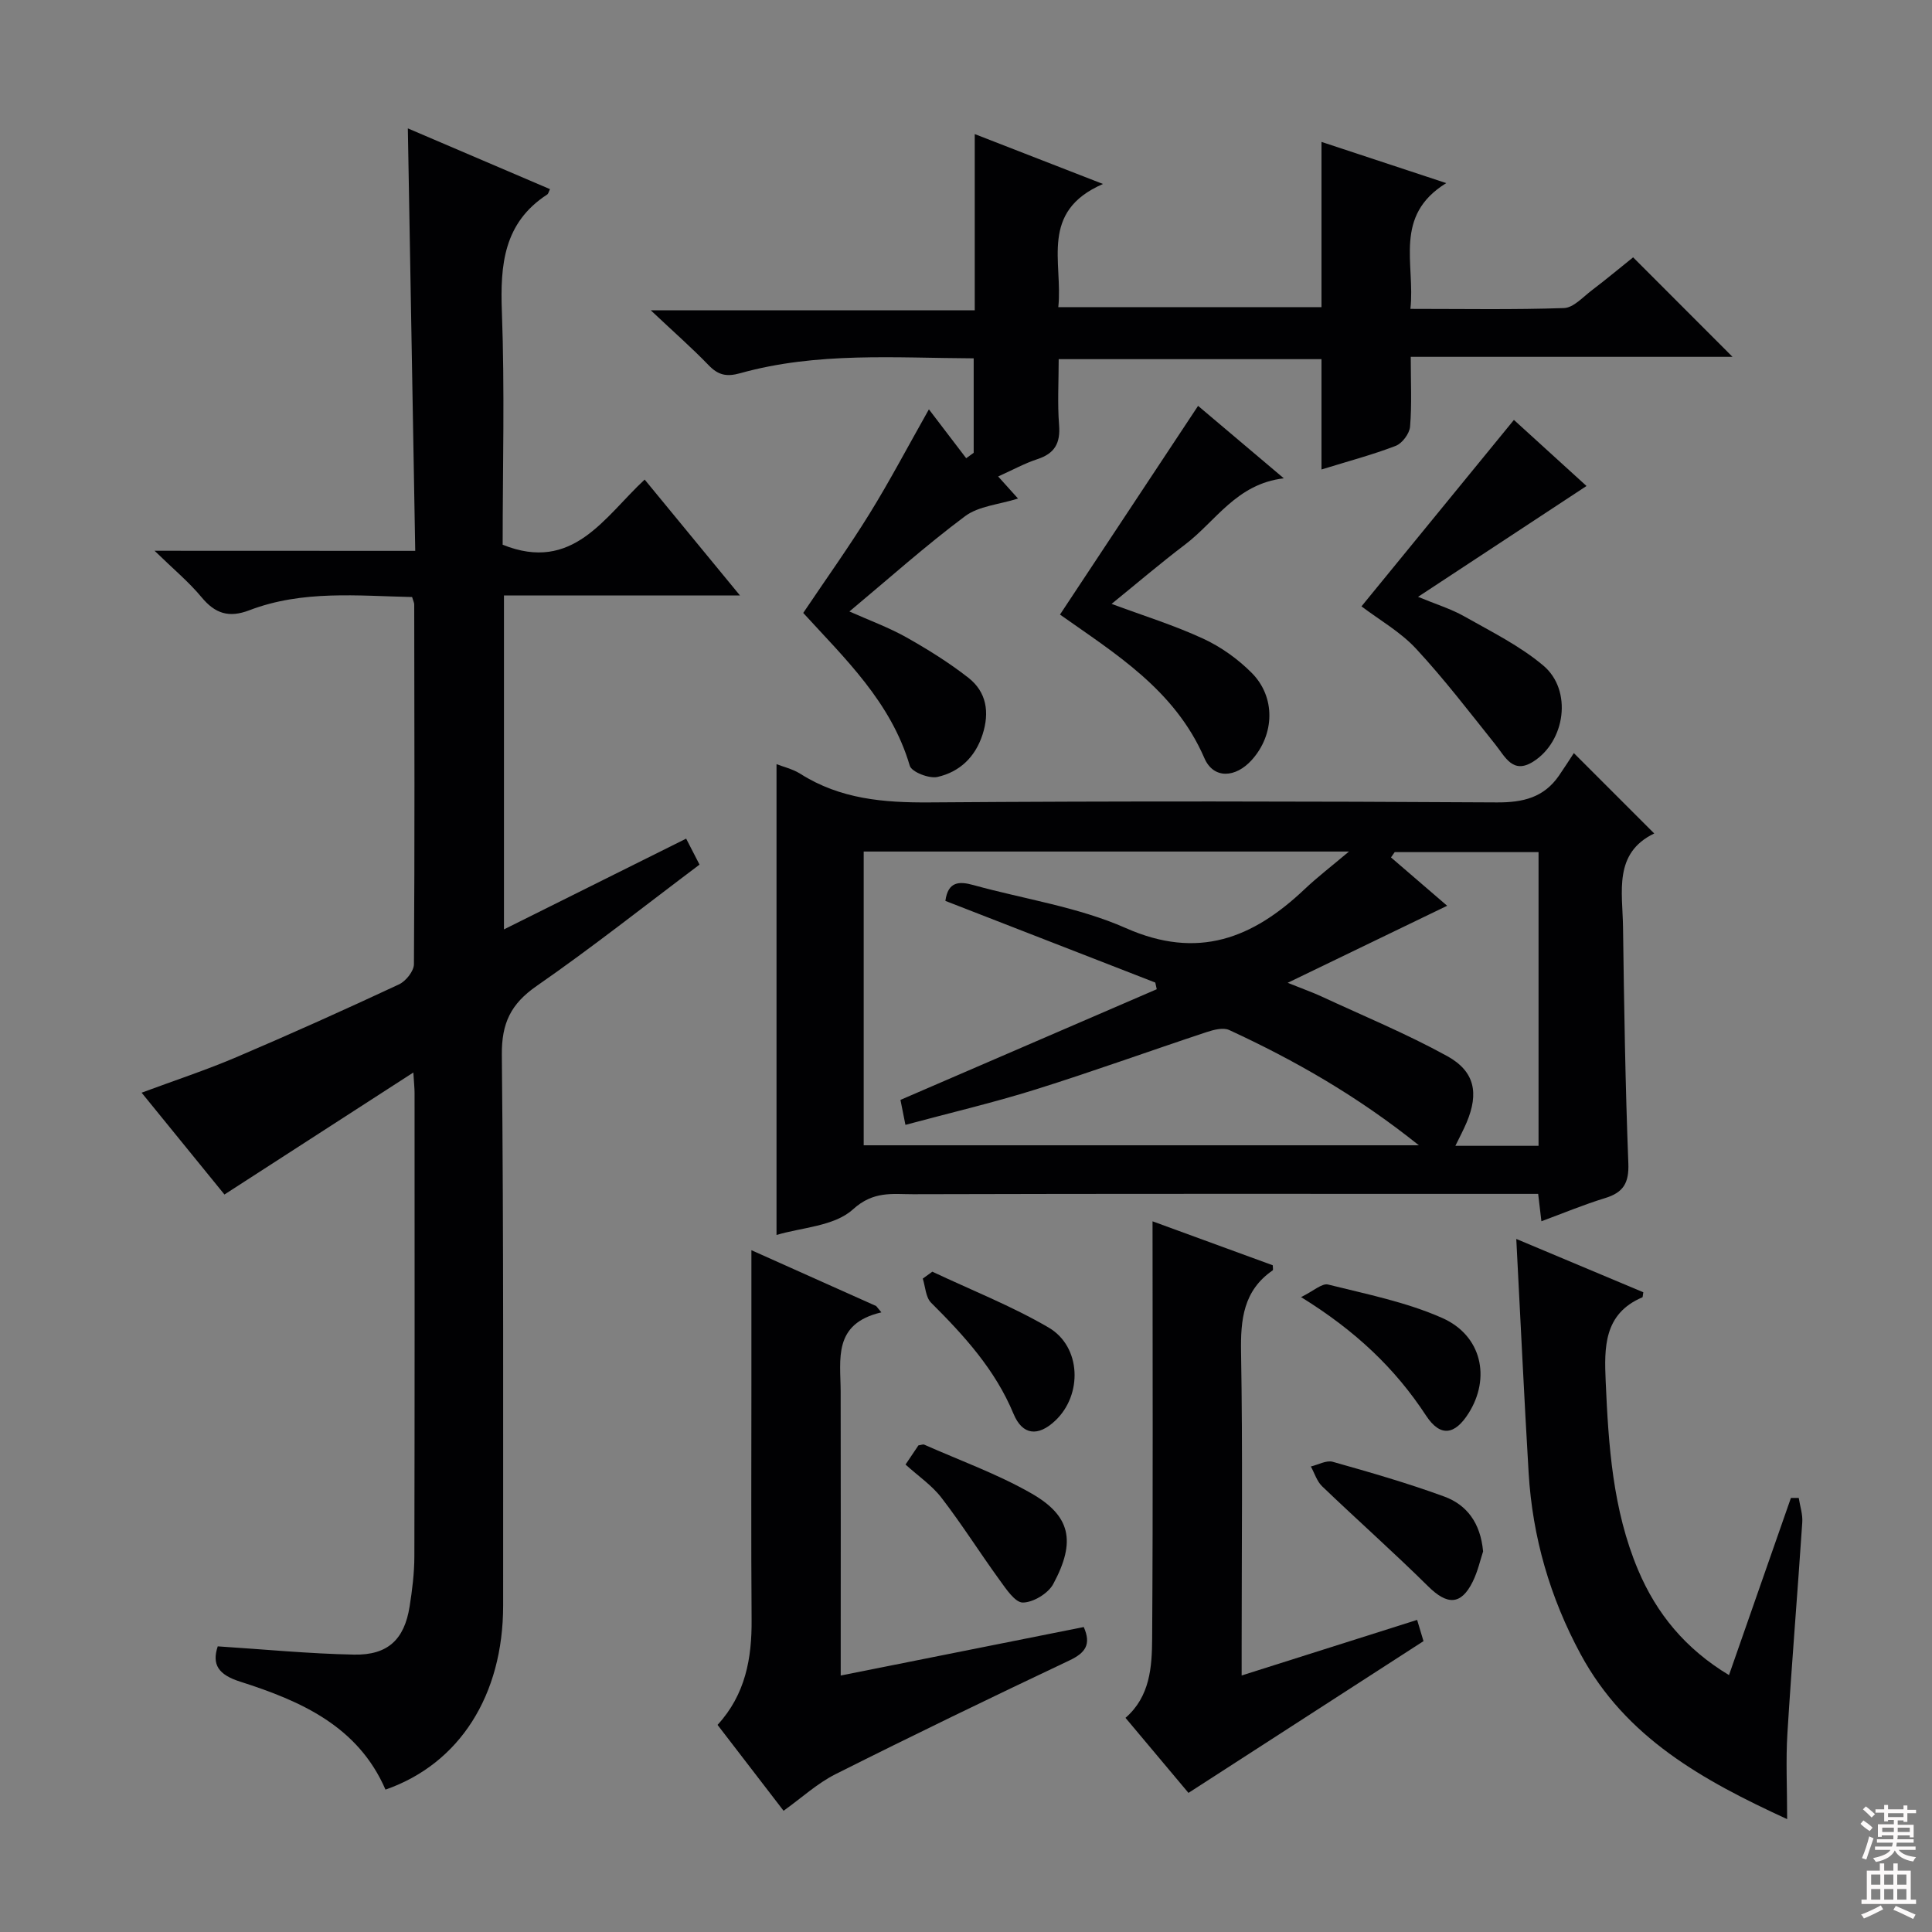 <svg enable-background="new 0 0 400 400" viewBox="0 0 400 400" xmlns="http://www.w3.org/2000/svg"><rect x="0" y="0" width="400" height="400" fill="#808080" stroke="none"/><g fill="#010103"><path d="m85.97 114.05c-.52-29.57-1.02-58.26-1.53-87.47 9.96 4.26 19.68 8.41 29.43 12.58-.27.54-.34.96-.58 1.11-9.01 5.86-9.75 14.54-9.38 24.32.6 16.13.16 32.29.16 48.19 14.56 5.86 21.03-5.72 29.4-13.49 6.49 7.89 12.69 15.43 19.73 23.99-16.99 0-32.82 0-48.86 0v69.14c12.8-6.38 25.08-12.49 37.72-18.79.97 1.89 1.78 3.45 2.77 5.38-11.34 8.52-22.28 17.19-33.73 25.13-5.35 3.71-7.26 7.71-7.2 14.25.38 37.99.25 75.98.27 113.98.01 18.6-9.02 32.81-24.36 38.15-5.7-13.16-17.57-18.36-30.08-22.35-4.49-1.43-5.91-3.51-4.65-7.31 9.54.61 18.89 1.53 28.25 1.71 6.99.13 10.39-3.16 11.47-9.93.55-3.44.98-6.94.99-10.41.07-31.99.05-63.99.04-95.98 0-.95-.11-1.9-.25-4.2-13.39 8.65-25.99 16.79-39.11 25.26-5.25-6.46-11-13.52-17.15-21.08 6.81-2.53 13.32-4.67 19.61-7.35 11.31-4.82 22.53-9.87 33.67-15.07 1.42-.66 3.09-2.74 3.1-4.18.17-24.83.1-49.66.06-74.49 0-.32-.17-.63-.44-1.53-11.22-.24-22.68-1.48-33.7 2.74-4.21 1.61-7.07.71-9.89-2.7-2.61-3.15-5.82-5.81-9.73-9.62 18.56.02 35.76.02 53.97.02z"/><path d="m160.77 255.69c0-32.51 0-64.89 0-97.48 1.39.55 3.36 1 4.97 2.02 8.22 5.21 17.2 5.97 26.72 5.9 39.15-.29 78.3-.23 117.45 0 5.43.03 9.72-1.01 12.85-5.53 1.14-1.65 2.21-3.35 3.09-4.68 6.15 6.15 11.17 11.16 16.64 16.64-8.47 4.07-6.56 12.08-6.46 19.39.22 16.3.47 32.61 1.1 48.9.16 4.07-1.03 6.05-4.81 7.2-4.41 1.35-8.69 3.14-13.19 4.8-.22-1.87-.41-3.49-.67-5.67-2.07 0-4.03 0-5.98 0-41.15 0-82.3-.05-123.45.07-4.23.01-8.17-.74-12.44 3.14-3.87 3.52-10.73 3.75-15.82 5.3zm34.96-69.17c.55-4.02 2.83-4.1 5.79-3.28 10.55 2.92 21.67 4.53 31.57 8.91 14.95 6.62 26.27 2.12 37-8.04 2.66-2.52 5.59-4.76 9.2-7.81-34.37 0-67.3 0-100.47 0v60.82h114.94c-12.71-10.19-25.66-17.58-39.26-23.86-1.25-.58-3.22-.06-4.7.43-11.81 3.91-23.51 8.15-35.38 11.87-8.79 2.75-17.78 4.86-26.96 7.33-.48-2.43-.79-3.98-1.03-5.17 17.86-7.71 35.46-15.31 53.06-22.91-.1-.46-.2-.92-.3-1.38-14.48-5.65-28.94-11.27-43.46-16.91zm70.87 16.96c3.35 1.35 5.2 1.99 6.96 2.81 8.72 4.05 17.65 7.73 26.06 12.36 5.75 3.17 6.57 7.69 4.05 13.7-.66 1.57-1.47 3.08-2.35 4.88h17.22c0-20.44 0-40.52 0-60.81-10.12 0-19.95 0-29.78 0-.26.37-.51.73-.77 1.1 3.99 3.43 7.97 6.86 11.63 10.01-11.1 5.36-21.44 10.36-33.02 15.95z"/><path d="m166.3 126.9c4.69-6.98 9.44-13.61 13.72-20.53 4.17-6.74 7.87-13.78 12.3-21.62 2.72 3.56 5.22 6.84 7.72 10.12.52-.37 1.03-.75 1.55-1.12 0-6.34 0-12.68 0-19.56-16.15-.07-32.42-1.37-48.34 3.08-2.83.79-4.55.4-6.53-1.65-3.46-3.59-7.22-6.88-11.98-11.37h67.07c0-12.3 0-24.05 0-36.49 8.73 3.4 16.83 6.55 26.55 10.33-13.22 5.73-8.26 16.2-9.25 25.5h54.49c0-11.16 0-22.26 0-34.21 8.7 2.87 16.64 5.5 25.83 8.53-11.02 6.79-6.39 16.7-7.42 26.04 10.94 0 21.38.19 31.8-.17 1.96-.07 3.91-2.27 5.74-3.66 3.04-2.31 5.98-4.77 8.57-6.84 6.9 6.9 13.68 13.69 20.58 20.6-21.72 0-43.86 0-66.62 0 0 5.24.24 9.87-.14 14.45-.12 1.44-1.62 3.46-2.97 3.98-4.77 1.84-9.74 3.15-15.37 4.89 0-7.91 0-15.32 0-22.84-18.39 0-36.12 0-54.41 0 0 4.72-.27 9.2.08 13.63.3 3.74-.88 5.89-4.48 7.07-2.66.87-5.15 2.25-8.13 3.59 1.4 1.56 2.63 2.92 4.11 4.57-3.97 1.25-8.14 1.55-10.96 3.65-8.11 6.05-15.68 12.83-23.95 19.73 4.13 1.84 8.11 3.29 11.75 5.33 4.46 2.51 8.85 5.24 12.88 8.39 3.77 2.95 4.42 7.15 2.94 11.75-1.52 4.71-4.78 7.76-9.34 8.79-1.72.39-5.35-1.03-5.73-2.32-3.88-13.23-13.54-22.29-22.06-31.64z"/><path d="m182.48 271.71c-10.08 2.34-8.45 9.7-8.43 16.42.04 17.67.01 35.33.01 53v5.77c17.12-3.42 33.65-6.71 50.32-10.04 1.58 3.59.37 5.34-2.98 6.92-16.21 7.67-32.36 15.48-48.39 23.53-3.81 1.91-7.07 4.94-10.78 7.59-4.44-5.77-8.98-11.68-13.67-17.78 5.79-6.31 7.12-13.8 7.05-21.83-.12-16.33-.04-32.66-.04-49 0-9.11 0-18.23 0-27.45 7.91 3.54 16.87 7.55 25.83 11.56.37.44.73.88 1.08 1.31z"/><path d="m370.01 376.63c-17.52-8.05-33.44-16.88-42.76-34.15-6.33-11.72-9.96-24.22-10.76-37.5-.94-15.73-1.67-31.48-2.56-48.47 9.65 4.05 18.04 7.57 26.3 11.04-.13.75-.11 1-.18 1.04-8.05 3.4-7.91 10.44-7.61 17.42.58 13.28 1.45 26.55 6.7 39.01 3.83 9.09 9.84 16.39 18.83 21.79 4.36-12.47 8.59-24.57 12.82-36.68h1.62c.26 1.69.85 3.4.73 5.07-.97 14.58-2.18 29.15-3.08 43.73-.34 5.59-.05 11.22-.05 17.7z"/><path d="m257.07 346.89c12.38-3.92 24.21-7.67 36.33-11.51.55 1.83 1 3.36 1.32 4.4-16.15 10.42-32.13 20.74-48.66 31.42-3.71-4.42-8.28-9.87-13.04-15.54 5.09-4.41 5.48-10.52 5.52-16.41.19-28.76.08-57.52.08-86.39 7.64 2.79 16.3 5.96 24.89 9.1 0 .52.12.97-.02 1.06-6.07 4.19-6.66 10.17-6.54 16.99.35 20.33.12 40.66.12 60.99z"/><path d="m219.46 127.24c9.64-14.57 19.04-28.79 28.59-43.21 5.4 4.56 11.19 9.45 17.75 15-9.81 1.15-14.08 8.89-20.45 13.72-5.12 3.88-10.02 8.07-15.21 12.28 6.49 2.41 12.91 4.4 18.97 7.2 3.68 1.7 7.2 4.22 10.06 7.1 4.99 5.03 4.72 12.77 0 18.01-3.35 3.73-7.92 4.01-9.82-.39-6.14-14.18-18.57-21.69-29.89-29.71z"/><path d="m281.88 125.54c10.58-12.95 20.87-25.52 31.56-38.6 4.91 4.47 10.34 9.41 15.03 13.68-11.52 7.58-22.82 15.01-34.88 22.95 3.69 1.53 6.81 2.48 9.57 4.04 5.6 3.17 11.51 6.09 16.38 10.2 6.04 5.09 4.58 15.69-2.14 19.9-4.19 2.62-5.75-1-7.82-3.59-5.35-6.69-10.57-13.53-16.39-19.8-3.23-3.49-7.56-5.94-11.31-8.78z"/><path d="m269.37 268.55c2.59-1.26 4.34-2.92 5.6-2.6 7.96 1.99 16.17 3.62 23.62 6.92 8.22 3.64 10.07 12.43 5.47 19.72-2.86 4.53-5.86 4.98-8.8.51-6.39-9.76-14.57-17.55-25.89-24.55z"/><path d="m187.48 303.22c1.3-1.94 2.03-3.03 2.67-3.97.58-.08.95-.26 1.2-.15 7.4 3.28 15.1 6.05 22.1 10.04 8.11 4.62 9.45 9.84 4.61 18.82-1.05 1.95-4.13 3.81-6.29 3.83-1.62.01-3.49-2.84-4.84-4.7-4.06-5.59-7.75-11.46-11.96-16.93-1.98-2.61-4.83-4.53-7.49-6.94z"/><path d="m307.06 321.21c-.55 1.64-1.08 4.1-2.16 6.28-2.42 4.88-5.28 4.84-9.21.95-7.15-7.07-14.69-13.75-21.95-20.71-1.09-1.04-1.58-2.72-2.34-4.11 1.52-.36 3.22-1.34 4.53-.97 7.77 2.19 15.55 4.43 23.13 7.21 4.59 1.7 7.46 5.4 8 11.35z"/><path d="m193.03 263.29c8.05 3.8 16.41 7.09 24.07 11.56 6.78 3.96 7.06 13.96 1.36 19.3-3.53 3.32-6.77 3.03-8.62-1.43-3.8-9.15-10.21-16.18-17.07-23.01-1.12-1.12-1.18-3.3-1.72-4.99.66-.47 1.32-.95 1.98-1.43z"/></g><path d="m385.2 377.6.6-.7c.6.4 1.3.9 1.9 1.5l-.6.7c-.8-.5-1.4-1-1.9-1.5zm.3 7.1c.6-1.4 1.1-2.9 1.5-4.5.3.1.6.3.9.4-.5 1.4-1 2.9-1.5 4.4zm.2-10.1.6-.6c.7.5 1.3 1.1 1.9 1.6l-.7.7c-.6-.6-1.2-1.2-1.8-1.7zm8.4-.8h.8v.9h1.8v.7h-1.8v1.8h-.8v-.3h-1.2v.9h3.3v2.6h-.8v-.4h-2.5c0 .3 0 .6-.1.8h3.4v.7h-3.5c0 .3-.1.6-.1.8h4v.7h-3.5c.7.9 1.9 1.3 3.6 1.5-.2.2-.4.5-.6.9-1.9-.3-3.2-1.1-3.8-2.3-.5 1.1-1.8 2-3.9 2.4-.2-.3-.4-.5-.6-.8 1.9-.4 3.1-.9 3.6-1.7h-3.2v-.7h3.5c.1-.2.1-.5.2-.8h-3.3v-.7h3.4c0-.2 0-.5 0-.8h-2.4v.3h-.8v-2.6h3.3v-.9h-1.2v.3h-.8v-1.8h-1.8v-.7h1.8v-.9h.8v.9h3.2zm-4.4 5.5h2.4c0-.3 0-.6 0-.9h-2.4zm1.2-3.1h3.2v-.8h-3.2zm4.4 2.2h-2.4v.9h2.5v-.9z" fill="#fcfafa"/><path d="m389.2 385.8h.9v1.5h1.9v-1.5h.9v1.5h2.7v6h1.1v.9h-11.3v-.9h1.1v-6h2.7zm.2 8.7.5.8c-1.2.6-2.5 1.3-4 1.9-.2-.3-.3-.6-.6-.8 1.6-.6 3-1.3 4.1-1.9zm-2-4.3h1.9v-2.1h-1.9zm0 3.1h1.9v-2.2h-1.9zm2.7-3.1h1.9v-2.1h-1.9zm0 3.1h1.9v-2.2h-1.9zm2.4 1.3c1.4.6 2.7 1.2 4.1 1.8l-.5.9c-1.5-.7-2.8-1.4-4.1-1.9zm2.2-6.5h-1.9v2.1h1.9zm-1.9 5.2h1.9v-2.2h-1.9z" fill="#fcfafa"/></svg>